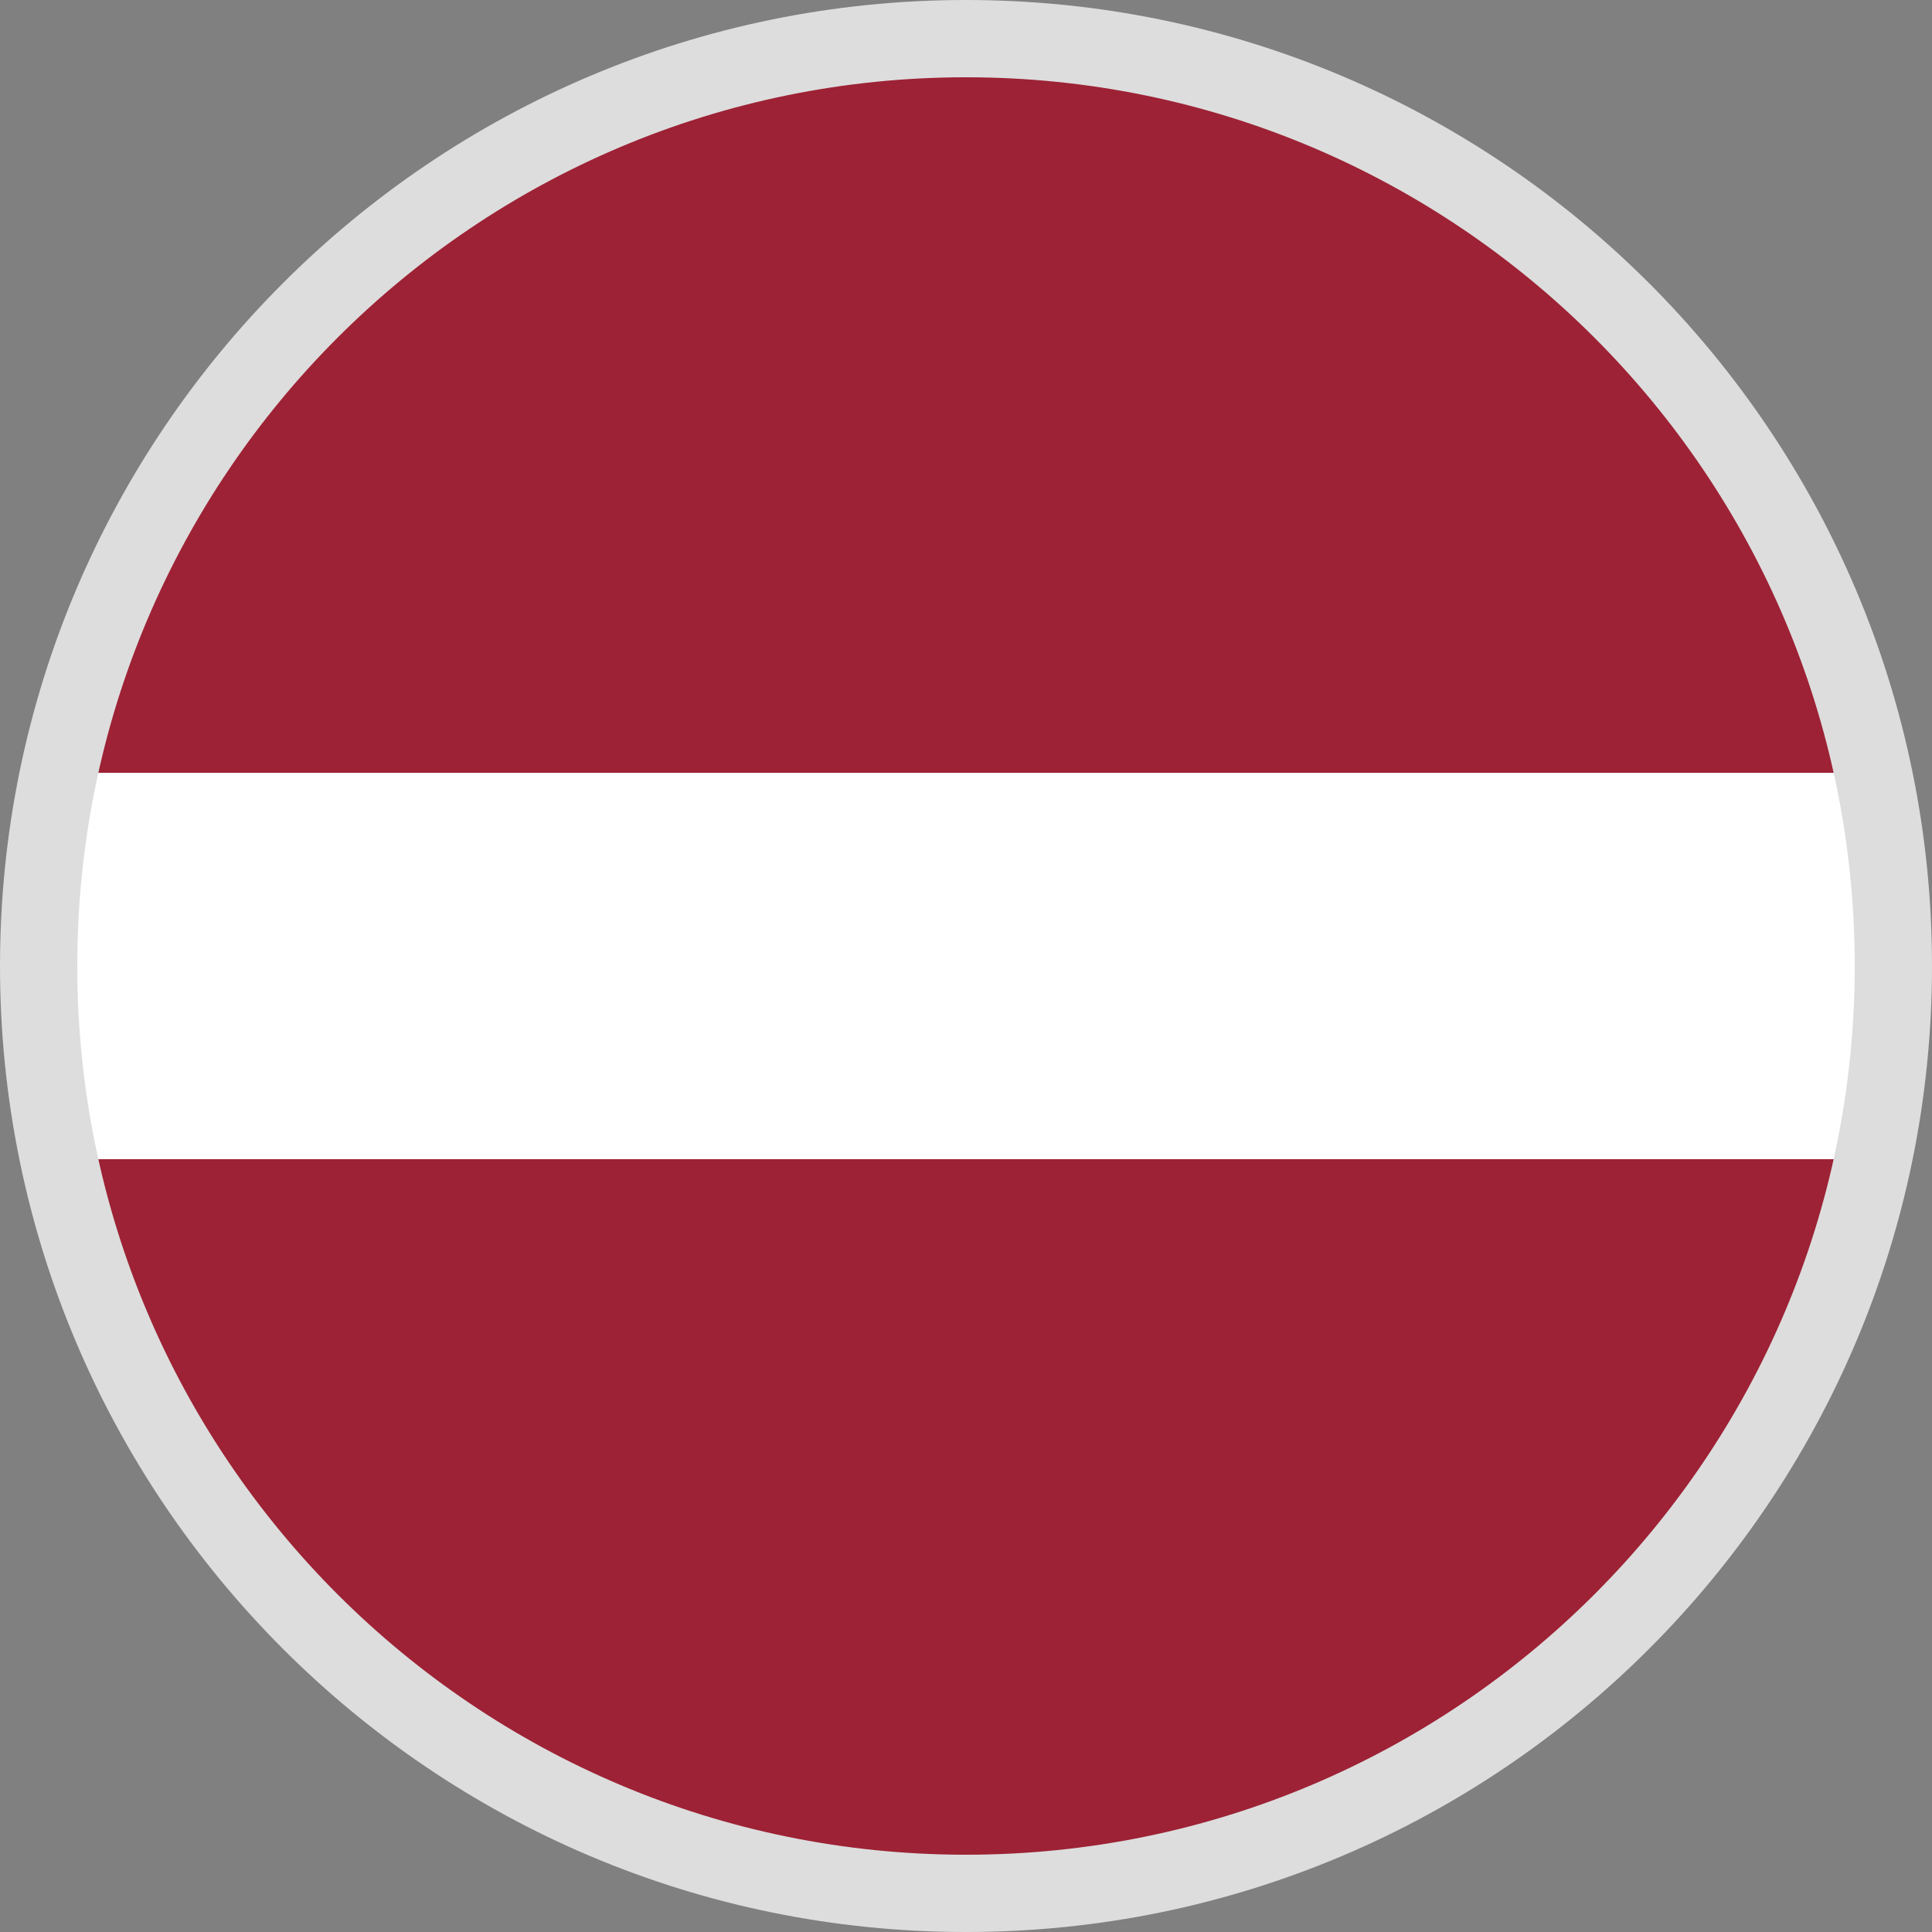 <?xml version="1.0" encoding="utf-8"?>
<!-- Generator: Adobe Illustrator 21.0.2, SVG Export Plug-In . SVG Version: 6.00 Build 0)  -->
<svg version="1.1" id="Layer_1" xmlns="http://www.w3.org/2000/svg" xmlns:xlink="http://www.w3.org/1999/xlink" x="0px" y="0px"
	 width="50px" height="50px" viewBox="0 0 50 50" style="enable-background:new 0 0 50 50;" xml:space="preserve">
<rect x="0" y="0" width="50" height="50" fill="#808080" stroke="none"/>
<style type="text/css">
	.st0{fill:#9D2235;}
	.st1{fill:#FFFFFF;}
	.st2{fill:#DDDDDD;}
</style>
<circle class="st0" cx="25" cy="25" r="24"/>
<g>
	<path class="st1" d="M48.5,20H1.5C1.2,21.6,1,23.3,1,25c0,1.7,0.2,3.4,0.5,5h46.9c0.3-1.6,0.5-3.3,0.5-5C49,23.3,48.8,21.6,48.5,20
		z"/>
</g>
<path class="st2" d="M25,2c12.7,0,23,10.3,23,23S37.7,48,25,48S2,37.7,2,25S12.3,2,25,2 M25,0C11.2,0,0,11.2,0,25s11.2,25,25,25
	s25-11.2,25-25S38.8,0,25,0L25,0z"/>
</svg>
